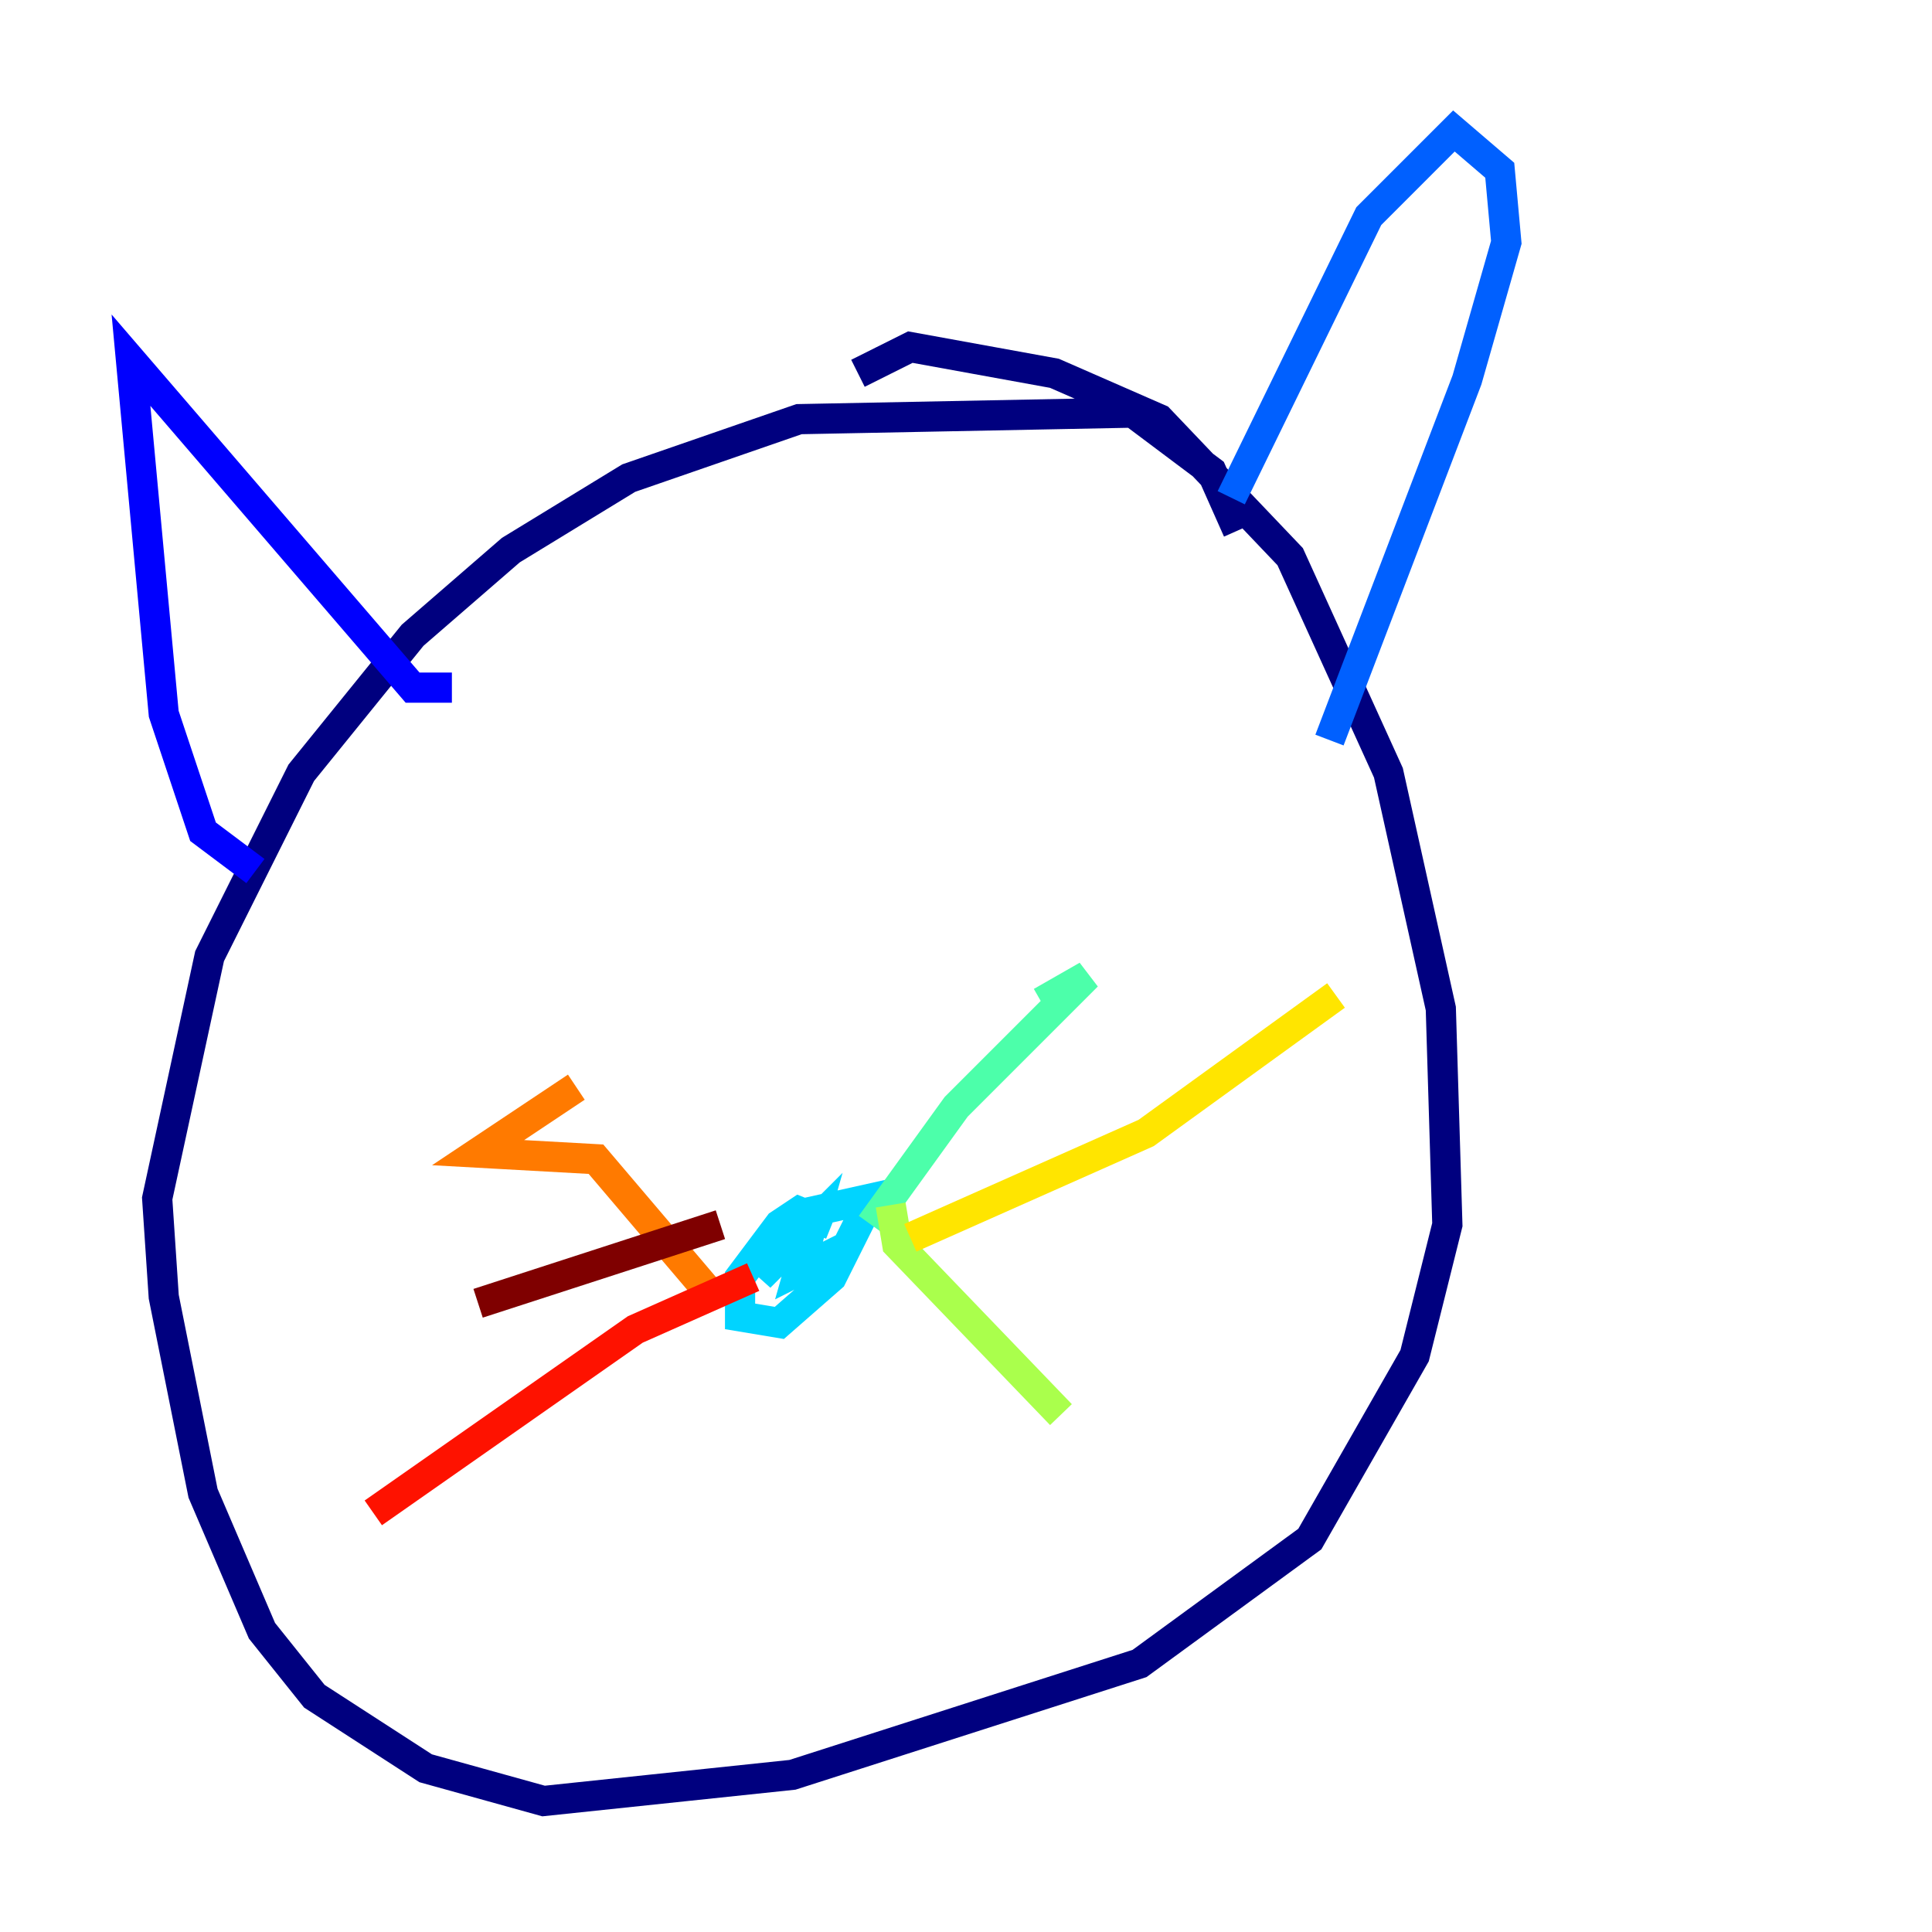 <?xml version="1.0" encoding="utf-8" ?>
<svg baseProfile="tiny" height="128" version="1.2" viewBox="0,0,128,128" width="128" xmlns="http://www.w3.org/2000/svg" xmlns:ev="http://www.w3.org/2001/xml-events" xmlns:xlink="http://www.w3.org/1999/xlink"><defs /><polyline fill="none" points="82.007,35.146 80.271,31.241 75.064,27.336 52.936,27.77 41.654,31.675 33.844,36.447 27.336,42.088 19.959,51.2 13.885,63.349 10.414,79.403 10.848,85.912 13.451,98.929 17.356,108.041 20.827,112.38 28.203,117.153 36.014,119.322 52.502,117.586 75.498,110.21 86.78,101.966 93.722,89.817 95.891,81.139 95.458,66.82 91.986,51.2 85.478,36.881 76.8,27.77 69.858,24.732 60.312,22.997 56.841,24.732" stroke="#00007f" stroke-width="2" /><polyline fill="none" points="16.922,57.709 13.451,55.105 10.848,47.295 8.678,23.864 27.336,45.559 29.939,45.559" stroke="#0000fe" stroke-width="2" /><polyline fill="none" points="81.573,32.976 90.685,14.319 96.325,8.678 99.363,11.281 99.797,16.054 97.193,25.166 88.081,49.031" stroke="#0060ff" stroke-width="2" /><polyline fill="none" points="55.105,81.139 52.936,80.271 51.634,81.139 49.031,84.61 49.031,87.214 51.634,87.647 55.105,84.61 57.709,79.403 53.803,80.271 50.332,84.61 53.803,81.139 52.936,84.176 56.407,82.441" stroke="#00d4ff" stroke-width="2" /><polyline fill="none" points="57.709,81.139 63.349,73.329 72.027,64.651 68.99,66.386" stroke="#4cffaa" stroke-width="2" /><polyline fill="none" points="59.01,79.837 59.444,82.441 70.291,93.722" stroke="#aaff4c" stroke-width="2" /><polyline fill="none" points="60.312,82.007 75.932,75.064 88.515,65.953" stroke="#ffe500" stroke-width="2" /><polyline fill="none" points="46.861,85.478 39.485,76.8 31.675,76.366 38.183,72.027" stroke="#ff7a00" stroke-width="2" /><polyline fill="none" points="49.898,84.61 42.088,88.081 24.732,100.231" stroke="#fe1200" stroke-width="2" /><polyline fill="none" points="47.729,81.139 31.675,86.346" stroke="#7f0000" stroke-width="2" /></svg>